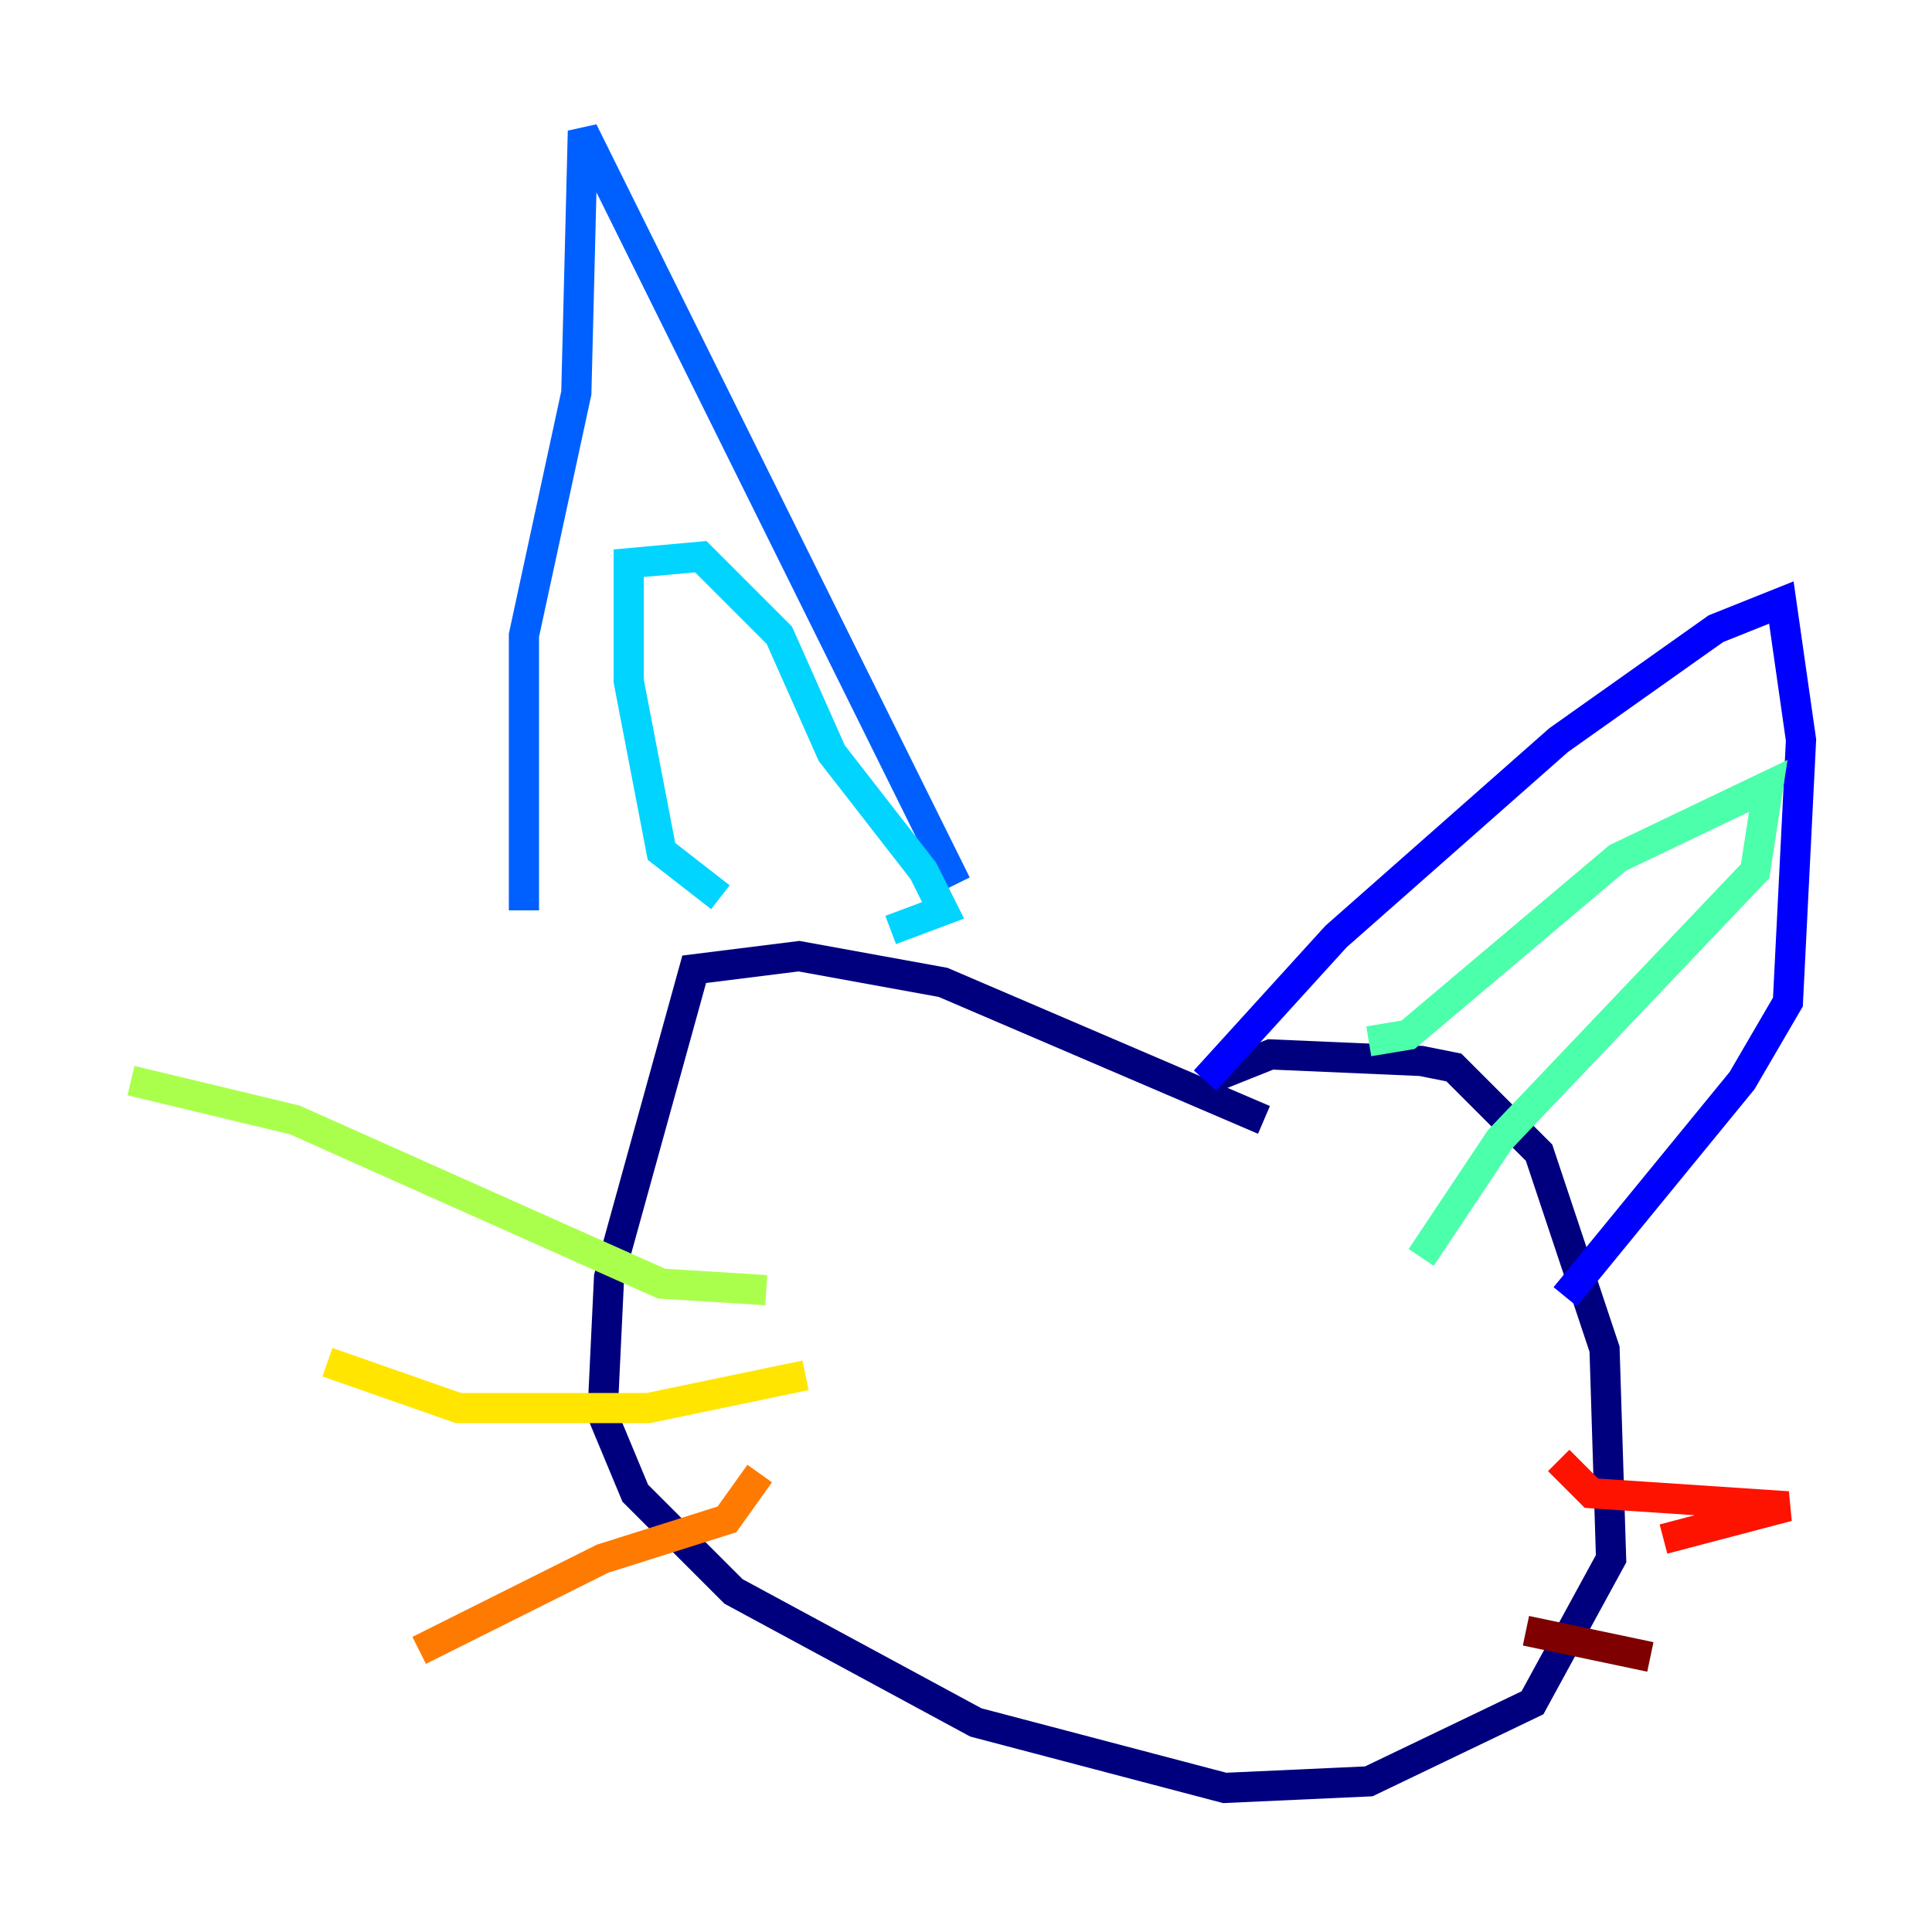 <?xml version="1.0" encoding="utf-8" ?>
<svg baseProfile="tiny" height="128" version="1.2" viewBox="0,0,128,128" width="128" xmlns="http://www.w3.org/2000/svg" xmlns:ev="http://www.w3.org/2001/xml-events" xmlns:xlink="http://www.w3.org/1999/xlink"><defs /><polyline fill="none" points="83.742,74.197 62.481,65.085 52.936,63.349 45.993,64.217 40.352,84.61 39.919,93.722 42.088,98.929 48.597,105.437 64.651,114.115 81.139,118.454 90.685,118.02 101.532,112.814 106.739,103.268 106.305,89.383 101.966,76.366 96.325,70.725 94.156,70.291 84.176,69.858 79.837,71.593" stroke="#00007f" stroke-width="2" /><polyline fill="none" points="79.837,71.593 88.515,62.047 103.268,49.031 113.681,41.654 118.02,39.919 119.322,49.031 118.454,66.386 115.417,71.593 103.702,85.912" stroke="#0000fe" stroke-width="2" /><polyline fill="none" points="63.349,58.576 38.617,8.678 38.183,26.034 34.712,42.088 34.712,60.312" stroke="#0060ff" stroke-width="2" /><polyline fill="none" points="47.729,59.444 43.824,56.407 41.654,45.125 41.654,37.315 46.427,36.881 51.634,42.088 55.105,49.898 61.18,57.709 62.481,60.312 59.01,61.614" stroke="#00d4ff" stroke-width="2" /><polyline fill="none" points="90.685,68.99 93.288,68.556 107.173,56.841 117.153,52.068 116.285,57.709 99.363,75.498 94.156,83.308" stroke="#4cffaa" stroke-width="2" /><polyline fill="none" points="50.766,85.478 43.824,85.044 19.525,74.197 8.678,71.593" stroke="#aaff4c" stroke-width="2" /><polyline fill="none" points="53.37,91.119 42.956,93.288 30.373,93.288 21.695,90.251" stroke="#ffe500" stroke-width="2" /><polyline fill="none" points="50.332,97.627 48.163,100.664 39.919,103.268 27.77,109.342" stroke="#ff7a00" stroke-width="2" /><polyline fill="none" points="103.268,96.759 105.437,98.929 118.454,99.797 110.21,101.966" stroke="#fe1200" stroke-width="2" /><polyline fill="none" points="101.098,108.041 109.342,109.776" stroke="#7f0000" stroke-width="2" /></svg>
